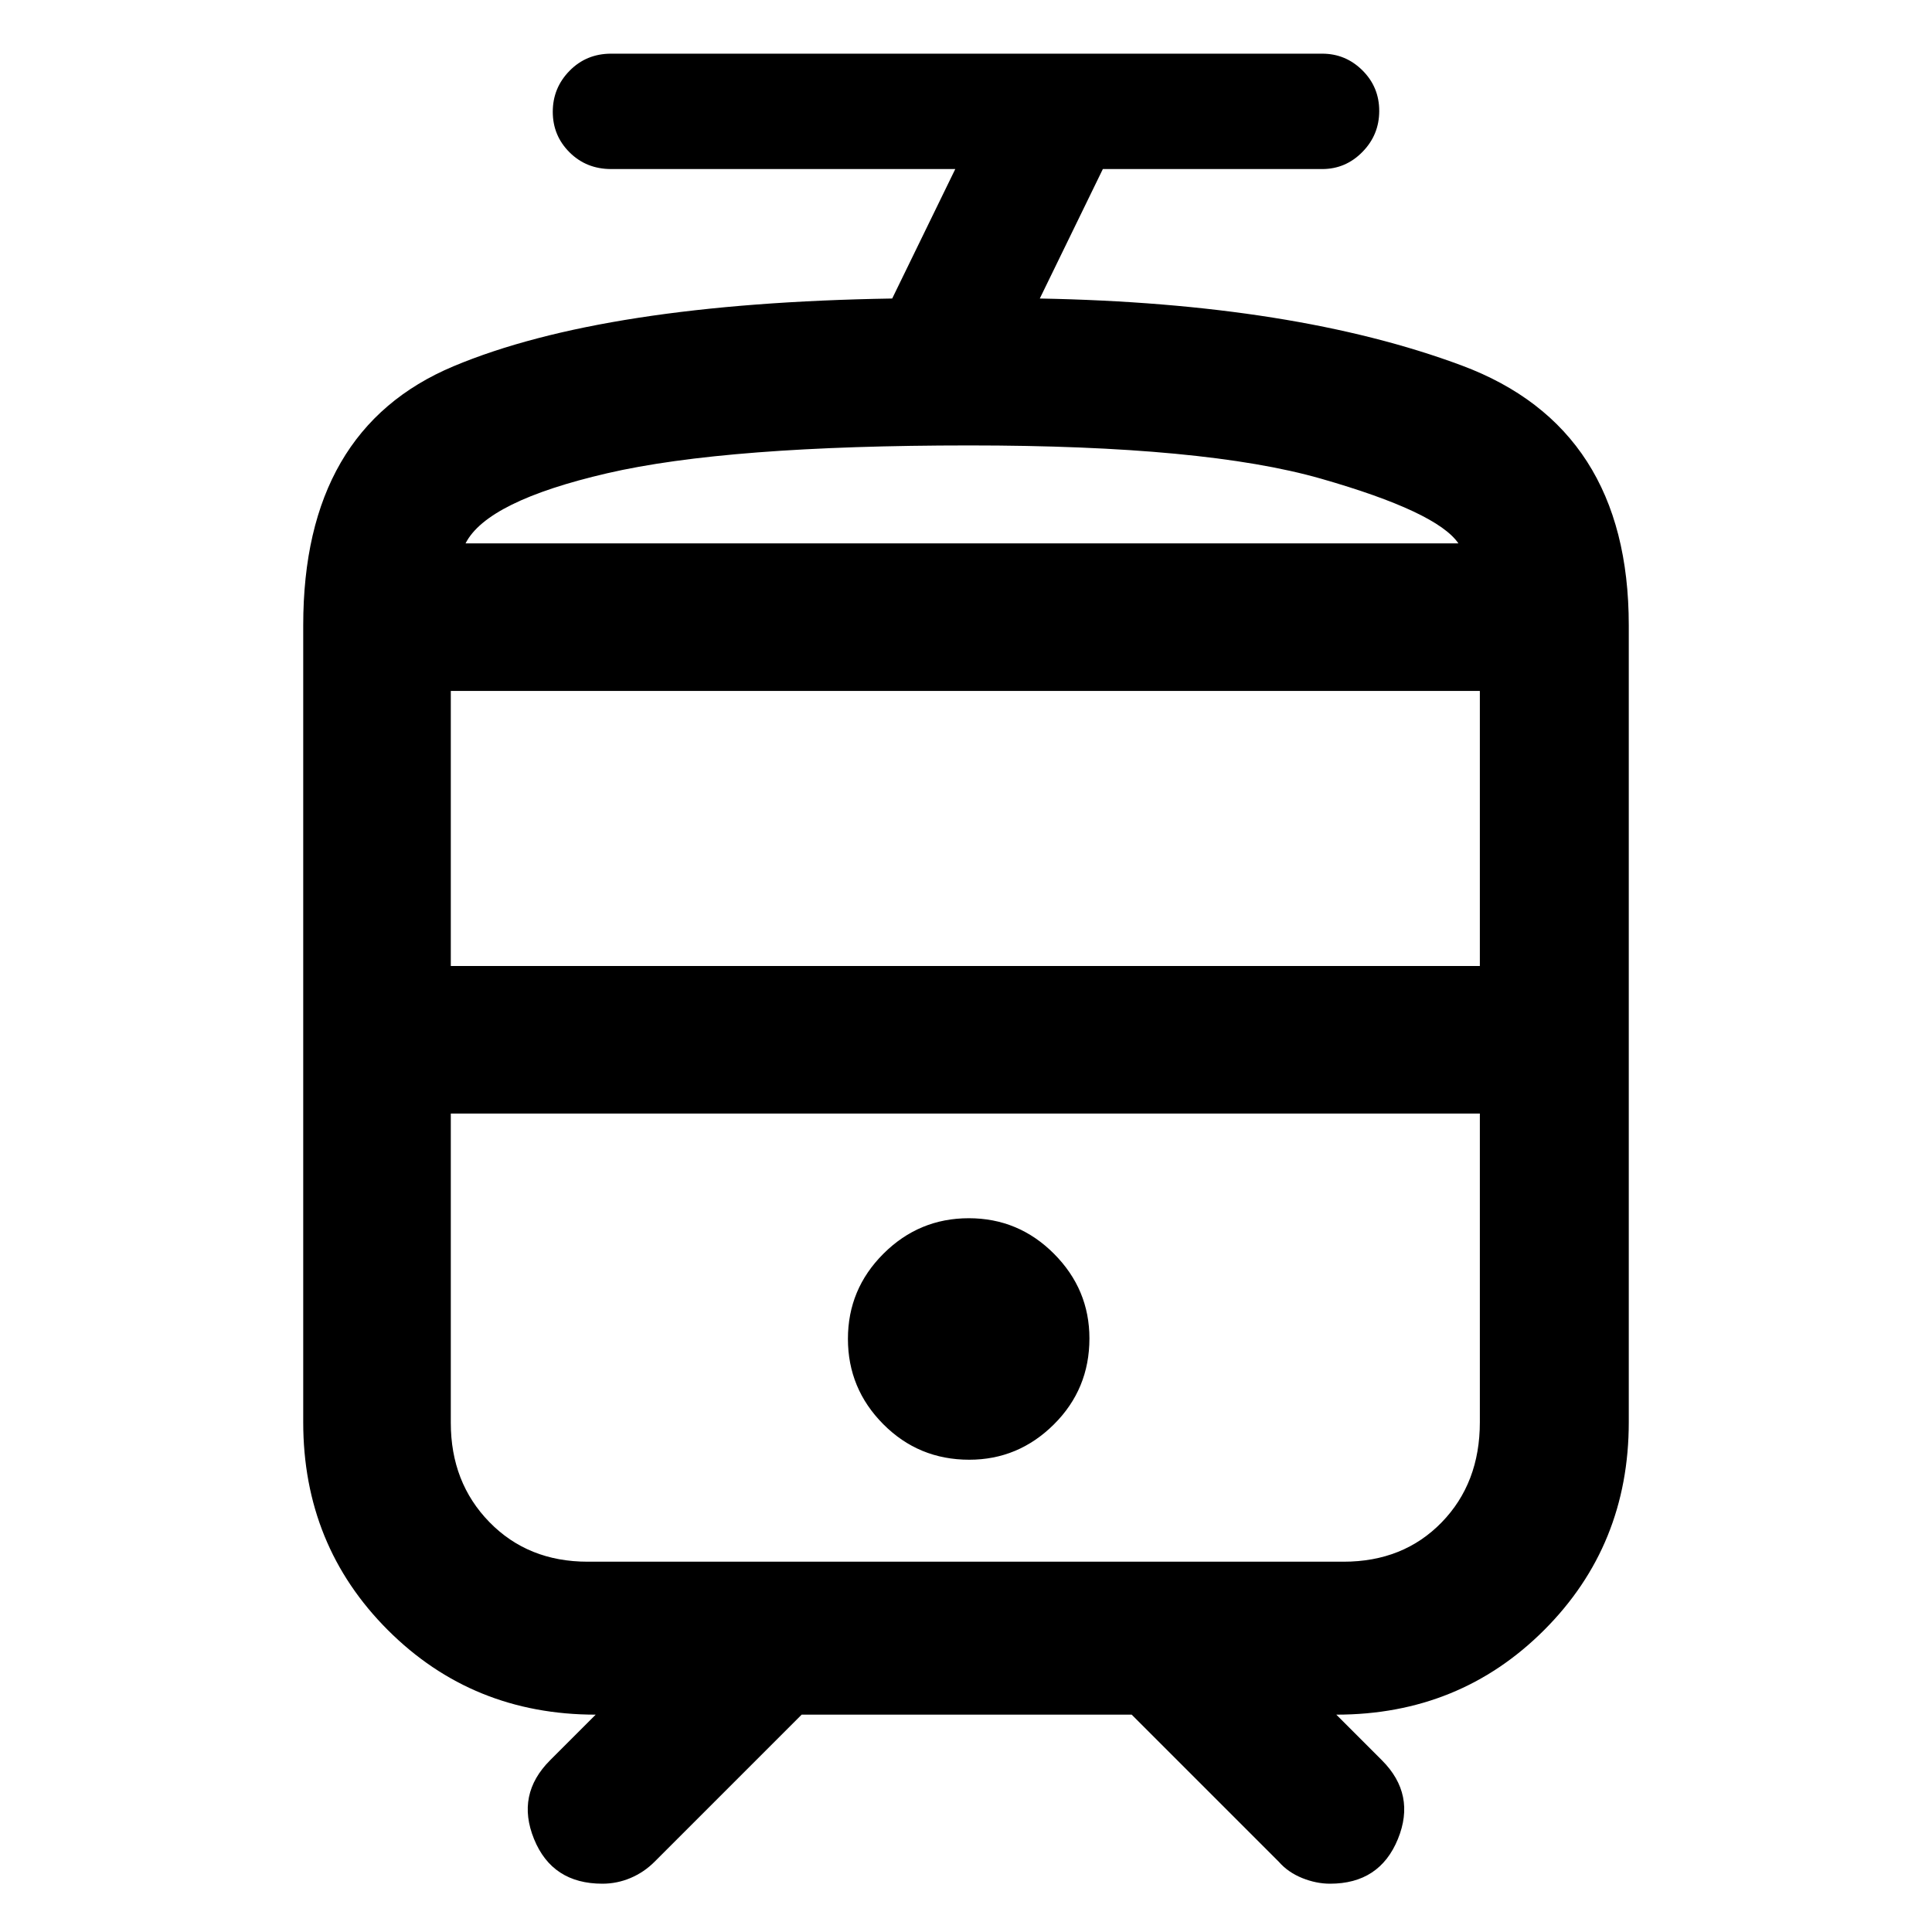 <svg xmlns="http://www.w3.org/2000/svg" height="40" viewBox="0 -960 960 960" width="40"><path d="M150.67-253.33v-396q0-97.34 74.66-128.67 74.67-31.33 218-33.67L474.67-876h-171q-12.3 0-20.65-8.29-8.35-8.29-8.35-20.17 0-11.87 8.35-20.37 8.35-8.5 20.65-8.5H657q11.63 0 19.98 8.29t8.35 20.16q0 11.88-8.35 20.38-8.35 8.5-19.98 8.5H548l-31.33 64.33q126.66 2.34 209.66 33.28t83 129.06v396q0 61.24-42.04 103.29Q725.25-108 664-108l22.67 22.67q17 17 7.93 39.16Q685.53-24 660.9-24q-6.9 0-13.9-2.83-7-2.84-11.6-8.1L562.33-108h-164l-73.15 73.16q-5.18 5.17-11.88 8.01Q306.6-24 299.33-24q-24.93 0-33.96-22.17-9.04-22.16 7.96-39.16L296-108q-61.25 0-103.29-42.04-42.04-42.05-42.04-103.29Zm516.66-153.34H224h511.33-68Zm-185.72 172q24.39 0 42.06-17.55 17.66-17.55 17.66-42.72 0-24.39-17.6-42.06-17.61-17.67-42.34-17.67-24.72 0-42.39 17.61t-17.67 42.33q0 24.73 17.56 42.4 17.55 17.66 42.72 17.66Zm.03-455.33h243.03-493.34 250.31ZM224-480h511.33v-136.67H224V-480Zm68 296h375.6q29.73 0 48.73-19.52 19-19.52 19-49.81v-153.34H224v153.65q0 29.69 19.19 49.35Q262.38-184 292-184Zm189.64-554.67q-120.31 0-179.97 13.84Q242-711 231.33-690h493.34q-10.67-15.67-68.34-32.17-57.66-16.5-174.69-16.5Z"/></svg>